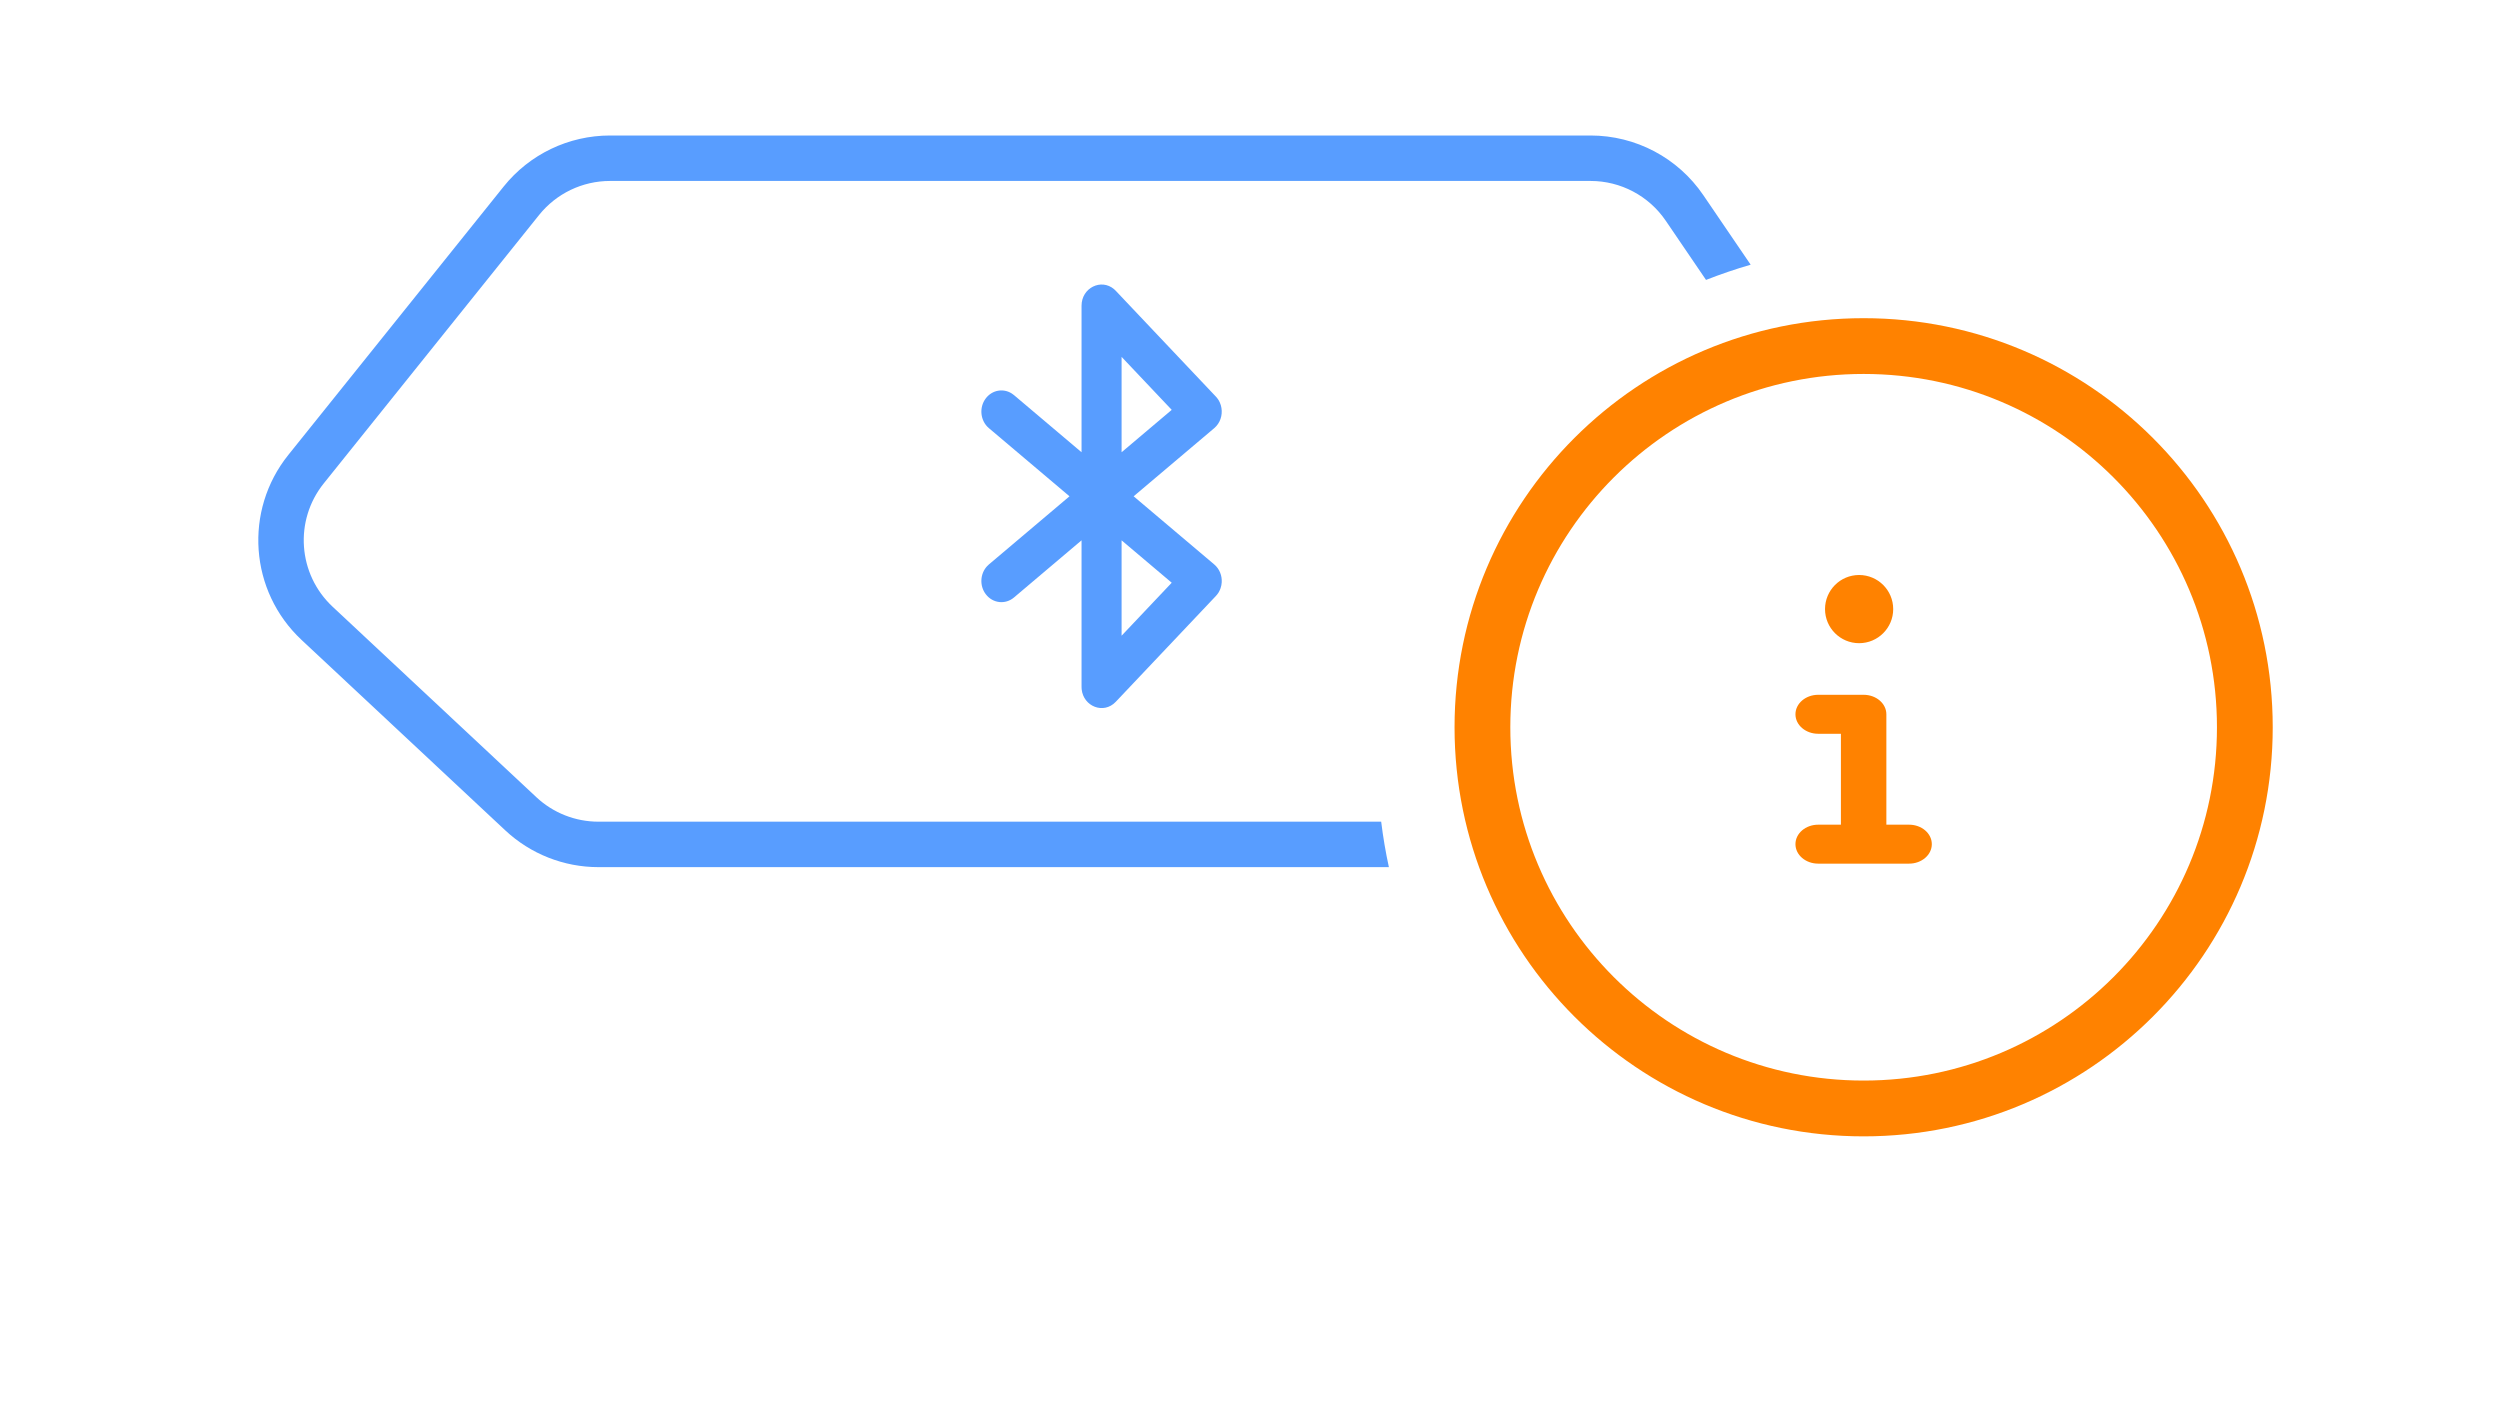 <svg width="110" height="62" viewBox="0 0 110 62" fill="none" xmlns="http://www.w3.org/2000/svg">
<path fill-rule="evenodd" clip-rule="evenodd" d="M26.841 7.962H69.985C71.309 7.962 72.547 8.617 73.292 9.711L75.065 12.316C75.706 12.065 76.361 11.841 77.029 11.647L74.945 8.586C73.828 6.944 71.971 5.962 69.985 5.962H26.841C25.022 5.962 23.3 6.787 22.162 8.207L12.685 20.018C10.722 22.466 10.976 26.013 13.268 28.156L22.233 36.537C23.345 37.576 24.809 38.154 26.331 38.154H61.111C60.968 37.497 60.855 36.83 60.772 36.154H26.331C25.316 36.154 24.34 35.769 23.599 35.076L14.634 26.695C13.105 25.266 12.936 22.901 14.245 21.27L23.721 9.458C24.481 8.512 25.628 7.962 26.841 7.962Z" fill="#589DFF"/>
<g clip-path="url(#clip0_1208_111159)">
<path fill-rule="evenodd" clip-rule="evenodd" d="M53.628 26.05L53.61 26.081L53.558 26.154L53.5 26.222L49.093 30.88C48.561 31.442 47.67 31.086 47.593 30.327L47.588 30.221L47.588 23.774L44.613 26.291C44.233 26.612 43.678 26.547 43.374 26.145C43.093 25.775 43.124 25.247 43.429 24.915L43.511 24.836L47.058 21.837L43.511 18.838C43.131 18.517 43.07 17.93 43.374 17.529C43.655 17.158 44.149 17.074 44.522 17.316L44.613 17.383L47.588 19.899L47.588 13.453C47.588 12.659 48.456 12.244 49.018 12.723L49.093 12.794L53.5 17.452C53.541 17.496 53.578 17.544 53.61 17.593L53.634 17.634L53.673 17.712L53.717 17.831C53.809 18.15 53.74 18.502 53.517 18.75L53.427 18.838L49.88 21.837L53.427 24.836C53.661 25.034 53.773 25.33 53.756 25.621C53.751 25.712 53.734 25.798 53.705 25.881L53.673 25.962L53.628 26.05ZM49.35 23.775V27.971L51.556 25.64L49.35 23.775ZM49.35 19.899V15.703L51.556 18.034L49.35 19.899Z" fill="#589DFF"/>
</g>
<path fill-rule="evenodd" clip-rule="evenodd" d="M82 14C72.059 14 64 22.059 64 32C64 41.941 72.059 50 82 50C91.941 50 100 41.941 100 32C100 22.059 91.941 14 82 14ZM66.454 32C66.454 23.415 73.415 16.454 82 16.454C90.585 16.454 97.546 23.415 97.546 32C97.546 40.586 90.585 47.545 82 47.545C73.415 47.545 66.454 40.586 66.454 32Z" fill="#FF8200"/>
<path fill-rule="evenodd" clip-rule="evenodd" d="M81.801 28.3C82.629 28.3 83.301 27.628 83.301 26.8C83.301 25.972 82.629 25.3 81.801 25.3C80.972 25.3 80.301 25.972 80.301 26.8C80.301 27.628 80.972 28.3 81.801 28.3ZM80 30.571C79.448 30.571 79 30.955 79 31.429C79 31.902 79.448 32.286 80 32.286H81V36.286H80C79.448 36.286 79 36.669 79 37.143C79 37.616 79.448 38 80 38H84C84.552 38 85 37.616 85 37.143C85 36.669 84.552 36.286 84 36.286H83V31.429C83 30.955 82.552 30.571 82 30.571H80Z" fill="#FF8200"/>
<defs>
<clipPath id="clip0_1208_111159">
<rect width="17.698" height="18.931" fill="white" transform="translate(40.12 12.519)"/>
</clipPath>
</defs>
</svg>
